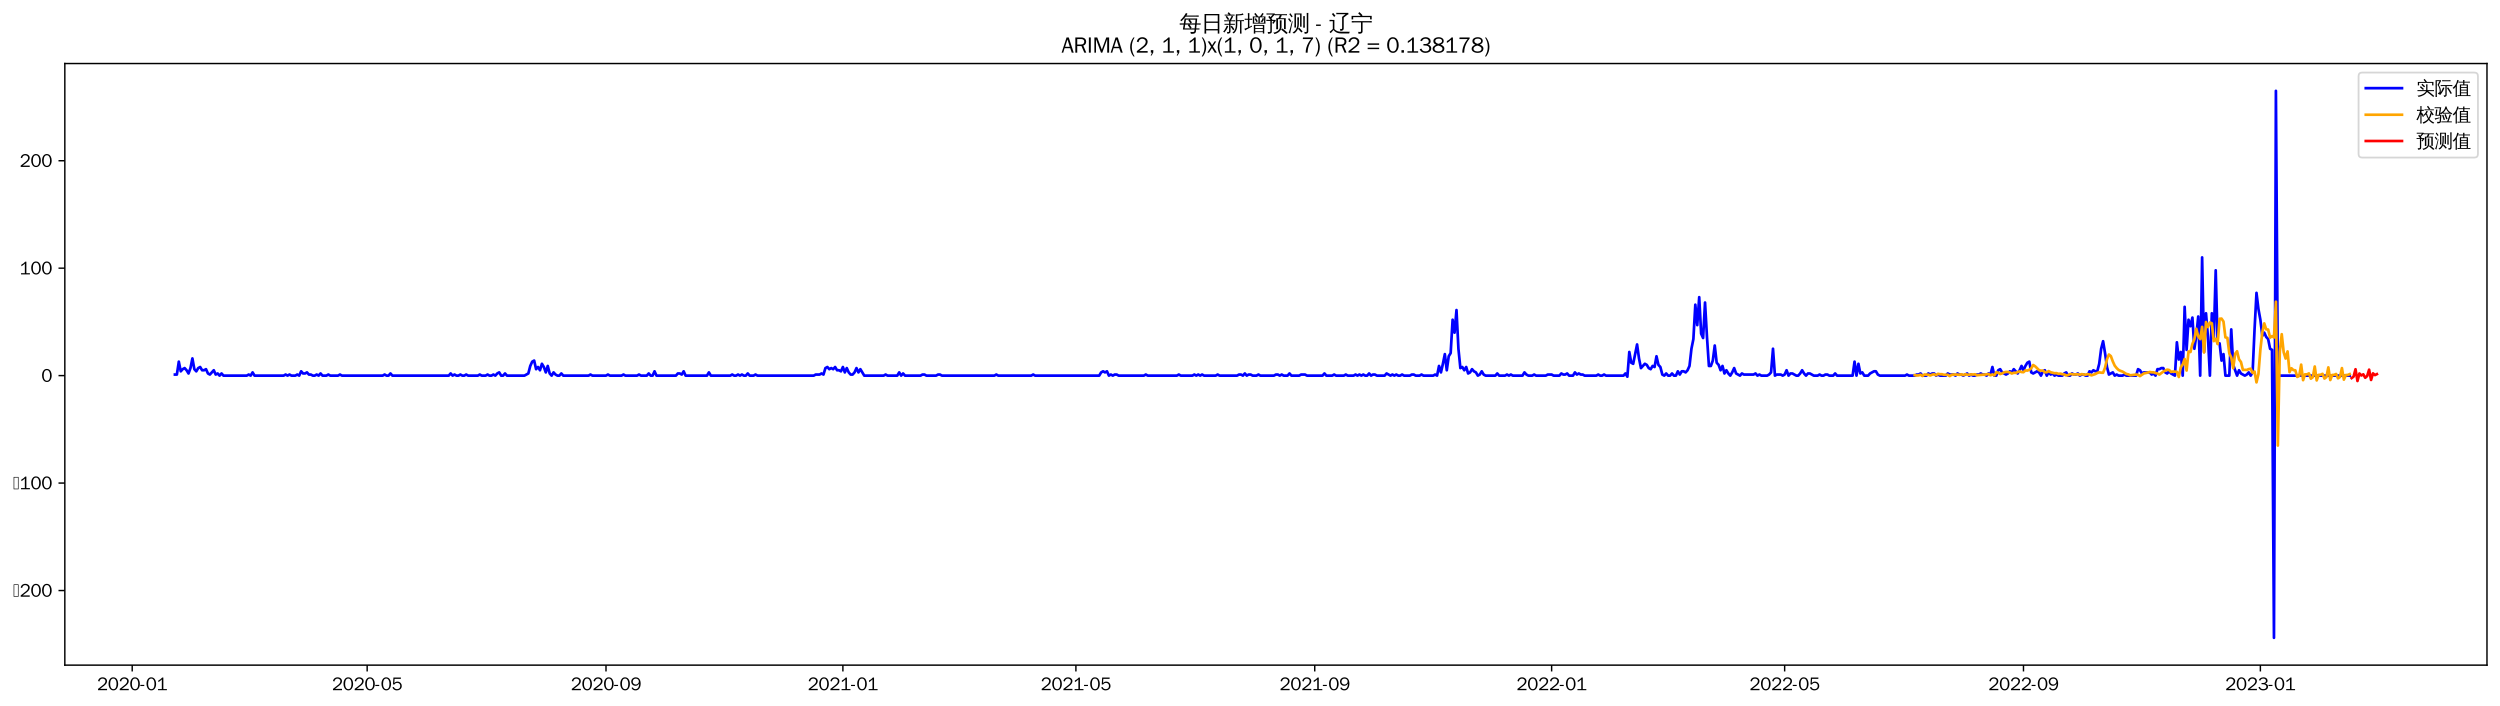 <?xml version="1.0" encoding="utf-8" standalone="no"?>
<!DOCTYPE svg PUBLIC "-//W3C//DTD SVG 1.1//EN"
  "http://www.w3.org/Graphics/SVG/1.1/DTD/svg11.dtd">
<svg xmlns:xlink="http://www.w3.org/1999/xlink" width="1382.244pt" height="390.478pt" viewBox="0 0 1382.244 390.478" xmlns="http://www.w3.org/2000/svg" version="1.1">
 <defs>
  <style type="text/css">*{stroke-linejoin: round; stroke-linecap: butt}</style>
 </defs>
 <g id="figure_1">
  <g id="patch_1">
   <path d="M 0 390.478 
L 1382.244 390.478 
L 1382.244 -0 
L 0 -0 
z
" style="fill: #ffffff"/>
  </g>
  <g id="axes_1">
   <g id="patch_2">
    <path d="M 35.844 367.761 
L 1375.044 367.761 
L 1375.044 35.121 
L 35.844 35.121 
z
" style="fill: #ffffff"/>
   </g>
   <g id="matplotlib.axis_1">
    <g id="xtick_1">
     <g id="line2d_1">
      <defs>
       <path id="m79f0dd639d" d="M 0 0 
L 0 3.5 
" style="stroke: #000000; stroke-width: 0.8"/>
      </defs>
      <g>
       <use xlink:href="#m79f0dd639d" x="73.097" y="367.761" style="stroke: #000000; stroke-width: 0.8"/>
      </g>
     </g>
     <g id="text_1">
      <!-- 2020-01 -->
      <g transform="translate(53.608 381.617)scale(0.1 -0.1)">
       <defs>
        <path id="WenQuanYiZenHei-32" d="M 3488 0 
L 369 0 
L 369 456 
L 2150 1850 
Q 2931 2463 2931 3144 
Q 2931 3619 2488 3863 
Q 2231 4013 1931 4013 
Q 1425 4013 1113 3619 
Q 894 3356 881 3013 
L 369 3169 
Q 531 3981 1213 4300 
Q 1544 4456 1950 4456 
Q 2631 4456 3088 4044 
L 3225 3888 
L 3350 3706 
Q 3481 3444 3481 3144 
Q 3481 2313 2519 1569 
L 1069 456 
L 3488 456 
L 3488 0 
z
" transform="scale(0.016)"/>
        <path id="WenQuanYiZenHei-30" d="M 3581 2175 
Q 3581 1288 3169 638 
Q 2713 -63 1938 -63 
Q 1025 -63 563 831 
Q 256 1425 256 2188 
Q 256 3188 700 3819 
Q 1138 4456 1888 4456 
Q 2863 4456 3306 3500 
Q 3581 2925 3581 2175 
z
M 3019 2100 
Q 3019 3356 2500 3806 
L 2350 3919 
Q 2144 4031 1888 4031 
Q 1100 4031 888 2956 
Q 819 2625 819 2225 
Q 819 1013 1338 569 
Q 1588 356 1938 356 
Q 2675 356 2925 1294 
Q 3019 1663 3019 2100 
z
" transform="scale(0.016)"/>
        <path id="WenQuanYiZenHei-2d" d="M 1363 1444 
L 0 1444 
L 0 1844 
L 1363 1844 
L 1363 1444 
z
" transform="scale(0.016)"/>
        <path id="WenQuanYiZenHei-31" d="M 3556 0 
L 488 0 
L 488 406 
L 1800 406 
L 1800 3725 
Q 1231 3125 588 2788 
L 588 3338 
Q 1456 3781 1931 4388 
L 2331 4388 
L 2331 406 
L 3556 406 
L 3556 0 
z
" transform="scale(0.016)"/>
       </defs>
       <use xlink:href="#WenQuanYiZenHei-32"/>
       <use xlink:href="#WenQuanYiZenHei-30" x="59.961"/>
       <use xlink:href="#WenQuanYiZenHei-32" x="119.922"/>
       <use xlink:href="#WenQuanYiZenHei-30" x="179.883"/>
       <use xlink:href="#WenQuanYiZenHei-2d" x="239.844"/>
       <use xlink:href="#WenQuanYiZenHei-30" x="269.824"/>
       <use xlink:href="#WenQuanYiZenHei-31" x="329.785"/>
      </g>
     </g>
    </g>
    <g id="xtick_2">
     <g id="line2d_2">
      <g>
       <use xlink:href="#m79f0dd639d" x="203.002" y="367.761" style="stroke: #000000; stroke-width: 0.8"/>
      </g>
     </g>
     <g id="text_2">
      <!-- 2020-05 -->
      <g transform="translate(183.512 381.617)scale(0.1 -0.1)">
       <defs>
        <path id="WenQuanYiZenHei-35" d="M 3531 1488 
Q 3531 688 2913 250 
Q 2456 -63 1844 -63 
Q 1175 -63 706 350 
Q 413 613 306 975 
L 781 1131 
Q 1000 538 1569 406 
Q 1706 369 1856 369 
Q 2550 369 2850 869 
Q 3000 1131 3000 1494 
Q 3000 2056 2581 2356 
Q 2319 2538 1969 2538 
Q 1400 2538 1031 2075 
Q 981 2013 938 1938 
L 500 2031 
L 644 4388 
L 3244 4388 
L 3200 3919 
L 1044 3919 
L 950 2500 
Q 1431 2975 2006 2975 
Q 2713 2975 3163 2475 
Q 3531 2063 3531 1488 
z
" transform="scale(0.016)"/>
       </defs>
       <use xlink:href="#WenQuanYiZenHei-32"/>
       <use xlink:href="#WenQuanYiZenHei-30" x="59.961"/>
       <use xlink:href="#WenQuanYiZenHei-32" x="119.922"/>
       <use xlink:href="#WenQuanYiZenHei-30" x="179.883"/>
       <use xlink:href="#WenQuanYiZenHei-2d" x="239.844"/>
       <use xlink:href="#WenQuanYiZenHei-30" x="269.824"/>
       <use xlink:href="#WenQuanYiZenHei-35" x="329.785"/>
      </g>
     </g>
    </g>
    <g id="xtick_3">
     <g id="line2d_3">
      <g>
       <use xlink:href="#m79f0dd639d" x="335.054" y="367.761" style="stroke: #000000; stroke-width: 0.8"/>
      </g>
     </g>
     <g id="text_3">
      <!-- 2020-09 -->
      <g transform="translate(315.564 381.617)scale(0.1 -0.1)">
       <defs>
        <path id="WenQuanYiZenHei-39" d="M 3544 2300 
Q 3544 1163 3019 513 
Q 2563 -63 1775 -63 
Q 956 -63 563 488 
Q 463 631 394 813 
L 838 975 
Q 1025 494 1550 388 
Q 1656 369 1775 369 
Q 2594 369 2900 1325 
Q 3044 1769 3038 2313 
L 3025 2313 
Q 2675 1638 1944 1544 
Q 1844 1531 1744 1531 
Q 1050 1531 625 2031 
Q 294 2419 294 2963 
Q 294 3656 813 4094 
Q 1238 4456 1819 4456 
Q 2988 4456 3381 3363 
Q 3544 2900 3544 2300 
z
M 2925 2994 
Q 2925 3563 2469 3844 
Q 2206 4006 1863 4006 
Q 1275 4006 988 3563 
Q 844 3344 825 3056 
Q 819 3006 819 2956 
Q 819 2413 1269 2131 
Q 1538 1963 1875 1963 
Q 2363 1963 2681 2350 
Q 2925 2638 2925 2994 
z
" transform="scale(0.016)"/>
       </defs>
       <use xlink:href="#WenQuanYiZenHei-32"/>
       <use xlink:href="#WenQuanYiZenHei-30" x="59.961"/>
       <use xlink:href="#WenQuanYiZenHei-32" x="119.922"/>
       <use xlink:href="#WenQuanYiZenHei-30" x="179.883"/>
       <use xlink:href="#WenQuanYiZenHei-2d" x="239.844"/>
       <use xlink:href="#WenQuanYiZenHei-30" x="269.824"/>
       <use xlink:href="#WenQuanYiZenHei-39" x="329.785"/>
      </g>
     </g>
    </g>
    <g id="xtick_4">
     <g id="line2d_4">
      <g>
       <use xlink:href="#m79f0dd639d" x="466.032" y="367.761" style="stroke: #000000; stroke-width: 0.8"/>
      </g>
     </g>
     <g id="text_4">
      <!-- 2021-01 -->
      <g transform="translate(446.543 381.617)scale(0.1 -0.1)">
       <use xlink:href="#WenQuanYiZenHei-32"/>
       <use xlink:href="#WenQuanYiZenHei-30" x="59.961"/>
       <use xlink:href="#WenQuanYiZenHei-32" x="119.922"/>
       <use xlink:href="#WenQuanYiZenHei-31" x="179.883"/>
       <use xlink:href="#WenQuanYiZenHei-2d" x="239.844"/>
       <use xlink:href="#WenQuanYiZenHei-30" x="269.824"/>
       <use xlink:href="#WenQuanYiZenHei-31" x="329.785"/>
      </g>
     </g>
    </g>
    <g id="xtick_5">
     <g id="line2d_5">
      <g>
       <use xlink:href="#m79f0dd639d" x="594.864" y="367.761" style="stroke: #000000; stroke-width: 0.8"/>
      </g>
     </g>
     <g id="text_5">
      <!-- 2021-05 -->
      <g transform="translate(575.374 381.617)scale(0.1 -0.1)">
       <use xlink:href="#WenQuanYiZenHei-32"/>
       <use xlink:href="#WenQuanYiZenHei-30" x="59.961"/>
       <use xlink:href="#WenQuanYiZenHei-32" x="119.922"/>
       <use xlink:href="#WenQuanYiZenHei-31" x="179.883"/>
       <use xlink:href="#WenQuanYiZenHei-2d" x="239.844"/>
       <use xlink:href="#WenQuanYiZenHei-30" x="269.824"/>
       <use xlink:href="#WenQuanYiZenHei-35" x="329.785"/>
      </g>
     </g>
    </g>
    <g id="xtick_6">
     <g id="line2d_6">
      <g>
       <use xlink:href="#m79f0dd639d" x="726.916" y="367.761" style="stroke: #000000; stroke-width: 0.8"/>
      </g>
     </g>
     <g id="text_6">
      <!-- 2021-09 -->
      <g transform="translate(707.426 381.617)scale(0.1 -0.1)">
       <use xlink:href="#WenQuanYiZenHei-32"/>
       <use xlink:href="#WenQuanYiZenHei-30" x="59.961"/>
       <use xlink:href="#WenQuanYiZenHei-32" x="119.922"/>
       <use xlink:href="#WenQuanYiZenHei-31" x="179.883"/>
       <use xlink:href="#WenQuanYiZenHei-2d" x="239.844"/>
       <use xlink:href="#WenQuanYiZenHei-30" x="269.824"/>
       <use xlink:href="#WenQuanYiZenHei-39" x="329.785"/>
      </g>
     </g>
    </g>
    <g id="xtick_7">
     <g id="line2d_7">
      <g>
       <use xlink:href="#m79f0dd639d" x="857.894" y="367.761" style="stroke: #000000; stroke-width: 0.8"/>
      </g>
     </g>
     <g id="text_7">
      <!-- 2022-01 -->
      <g transform="translate(838.404 381.617)scale(0.1 -0.1)">
       <use xlink:href="#WenQuanYiZenHei-32"/>
       <use xlink:href="#WenQuanYiZenHei-30" x="59.961"/>
       <use xlink:href="#WenQuanYiZenHei-32" x="119.922"/>
       <use xlink:href="#WenQuanYiZenHei-32" x="179.883"/>
       <use xlink:href="#WenQuanYiZenHei-2d" x="239.844"/>
       <use xlink:href="#WenQuanYiZenHei-30" x="269.824"/>
       <use xlink:href="#WenQuanYiZenHei-31" x="329.785"/>
      </g>
     </g>
    </g>
    <g id="xtick_8">
     <g id="line2d_8">
      <g>
       <use xlink:href="#m79f0dd639d" x="986.725" y="367.761" style="stroke: #000000; stroke-width: 0.8"/>
      </g>
     </g>
     <g id="text_8">
      <!-- 2022-05 -->
      <g transform="translate(967.235 381.617)scale(0.1 -0.1)">
       <use xlink:href="#WenQuanYiZenHei-32"/>
       <use xlink:href="#WenQuanYiZenHei-30" x="59.961"/>
       <use xlink:href="#WenQuanYiZenHei-32" x="119.922"/>
       <use xlink:href="#WenQuanYiZenHei-32" x="179.883"/>
       <use xlink:href="#WenQuanYiZenHei-2d" x="239.844"/>
       <use xlink:href="#WenQuanYiZenHei-30" x="269.824"/>
       <use xlink:href="#WenQuanYiZenHei-35" x="329.785"/>
      </g>
     </g>
    </g>
    <g id="xtick_9">
     <g id="line2d_9">
      <g>
       <use xlink:href="#m79f0dd639d" x="1118.777" y="367.761" style="stroke: #000000; stroke-width: 0.8"/>
      </g>
     </g>
     <g id="text_9">
      <!-- 2022-09 -->
      <g transform="translate(1099.287 381.617)scale(0.1 -0.1)">
       <use xlink:href="#WenQuanYiZenHei-32"/>
       <use xlink:href="#WenQuanYiZenHei-30" x="59.961"/>
       <use xlink:href="#WenQuanYiZenHei-32" x="119.922"/>
       <use xlink:href="#WenQuanYiZenHei-32" x="179.883"/>
       <use xlink:href="#WenQuanYiZenHei-2d" x="239.844"/>
       <use xlink:href="#WenQuanYiZenHei-30" x="269.824"/>
       <use xlink:href="#WenQuanYiZenHei-39" x="329.785"/>
      </g>
     </g>
    </g>
    <g id="xtick_10">
     <g id="line2d_10">
      <g>
       <use xlink:href="#m79f0dd639d" x="1249.755" y="367.761" style="stroke: #000000; stroke-width: 0.8"/>
      </g>
     </g>
     <g id="text_10">
      <!-- 2023-01 -->
      <g transform="translate(1230.266 381.617)scale(0.1 -0.1)">
       <defs>
        <path id="WenQuanYiZenHei-33" d="M 3588 1231 
Q 3588 494 2875 144 
Q 2450 -63 1925 -63 
Q 1044 -63 556 488 
Q 356 706 256 1000 
L 769 1169 
Q 994 375 1913 375 
Q 2631 375 2900 788 
Q 3019 975 3019 1231 
Q 3019 1638 2638 1881 
Q 2325 2081 1613 2069 
L 1338 2069 
L 1338 2494 
Q 1969 2494 2094 2506 
Q 2325 2544 2463 2613 
Q 2763 2756 2844 3100 
Q 2863 3169 2863 3244 
Q 2863 3744 2381 3944 
L 2163 4006 
Q 2056 4025 1931 4025 
Q 1388 4025 1075 3631 
Q 969 3488 906 3313 
L 419 3456 
Q 675 4150 1400 4369 
Q 1669 4456 1975 4456 
Q 2694 4456 3106 4050 
Q 3419 3744 3419 3275 
Q 3419 2813 3025 2513 
Q 2825 2356 2575 2319 
L 2575 2306 
Q 3181 2213 3450 1769 
Q 3588 1525 3588 1231 
z
" transform="scale(0.016)"/>
       </defs>
       <use xlink:href="#WenQuanYiZenHei-32"/>
       <use xlink:href="#WenQuanYiZenHei-30" x="59.961"/>
       <use xlink:href="#WenQuanYiZenHei-32" x="119.922"/>
       <use xlink:href="#WenQuanYiZenHei-33" x="179.883"/>
       <use xlink:href="#WenQuanYiZenHei-2d" x="239.844"/>
       <use xlink:href="#WenQuanYiZenHei-30" x="269.824"/>
       <use xlink:href="#WenQuanYiZenHei-31" x="329.785"/>
      </g>
     </g>
    </g>
   </g>
   <g id="matplotlib.axis_2">
    <g id="ytick_1">
     <g id="line2d_11">
      <defs>
       <path id="mc6506bfeeb" d="M 0 0 
L -3.5 0 
" style="stroke: #000000; stroke-width: 0.8"/>
      </defs>
      <g>
       <use xlink:href="#mc6506bfeeb" x="35.844" y="326.5" style="stroke: #000000; stroke-width: 0.8"/>
      </g>
     </g>
     <g id="text_11">
      <!-- −200 -->
      <g transform="translate(7.2 329.928)scale(0.1 -0.1)">
       <defs>
        <path id="WenQuanYiZenHei-2212" d="M 213 0 
L 213 4263 
L 1913 4263 
L 1913 0 
L 213 0 
z
M 425 213 
L 1700 213 
L 1700 4050 
L 425 4050 
L 425 213 
z
" transform="scale(0.016)"/>
       </defs>
       <use xlink:href="#WenQuanYiZenHei-2212"/>
       <use xlink:href="#WenQuanYiZenHei-32" x="36.523"/>
       <use xlink:href="#WenQuanYiZenHei-30" x="96.484"/>
       <use xlink:href="#WenQuanYiZenHei-30" x="156.445"/>
      </g>
     </g>
    </g>
    <g id="ytick_2">
     <g id="line2d_12">
      <g>
       <use xlink:href="#mc6506bfeeb" x="35.844" y="267.09" style="stroke: #000000; stroke-width: 0.8"/>
      </g>
     </g>
     <g id="text_12">
      <!-- −100 -->
      <g transform="translate(7.2 270.518)scale(0.1 -0.1)">
       <use xlink:href="#WenQuanYiZenHei-2212"/>
       <use xlink:href="#WenQuanYiZenHei-31" x="36.523"/>
       <use xlink:href="#WenQuanYiZenHei-30" x="96.484"/>
       <use xlink:href="#WenQuanYiZenHei-30" x="156.445"/>
      </g>
     </g>
    </g>
    <g id="ytick_3">
     <g id="line2d_13">
      <g>
       <use xlink:href="#mc6506bfeeb" x="35.844" y="207.679" style="stroke: #000000; stroke-width: 0.8"/>
      </g>
     </g>
     <g id="text_13">
      <!-- 0 -->
      <g transform="translate(22.847 211.107)scale(0.1 -0.1)">
       <use xlink:href="#WenQuanYiZenHei-30"/>
      </g>
     </g>
    </g>
    <g id="ytick_4">
     <g id="line2d_14">
      <g>
       <use xlink:href="#mc6506bfeeb" x="35.844" y="148.269" style="stroke: #000000; stroke-width: 0.8"/>
      </g>
     </g>
     <g id="text_14">
      <!-- 100 -->
      <g transform="translate(10.853 151.697)scale(0.1 -0.1)">
       <use xlink:href="#WenQuanYiZenHei-31"/>
       <use xlink:href="#WenQuanYiZenHei-30" x="59.961"/>
       <use xlink:href="#WenQuanYiZenHei-30" x="119.922"/>
      </g>
     </g>
    </g>
    <g id="ytick_5">
     <g id="line2d_15">
      <g>
       <use xlink:href="#mc6506bfeeb" x="35.844" y="88.858" style="stroke: #000000; stroke-width: 0.8"/>
      </g>
     </g>
     <g id="text_15">
      <!-- 200 -->
      <g transform="translate(10.853 92.286)scale(0.1 -0.1)">
       <use xlink:href="#WenQuanYiZenHei-32"/>
       <use xlink:href="#WenQuanYiZenHei-30" x="59.961"/>
       <use xlink:href="#WenQuanYiZenHei-30" x="119.922"/>
      </g>
     </g>
    </g>
   </g>
   <g id="line2d_16">
    <path d="M 96.716 207.085 
L 97.79 207.085 
L 98.864 199.956 
L 99.937 205.303 
L 101.011 204.114 
L 102.084 203.52 
L 103.158 204.709 
L 104.232 206.491 
L 105.305 203.52 
L 106.379 198.173 
L 107.452 204.114 
L 108.526 205.303 
L 109.6 203.52 
L 110.673 202.926 
L 111.747 204.709 
L 112.82 204.709 
L 113.894 204.114 
L 114.968 206.491 
L 116.041 207.085 
L 118.188 204.709 
L 119.262 207.085 
L 120.336 206.491 
L 121.409 207.679 
L 122.483 206.491 
L 123.556 207.679 
L 136.439 207.679 
L 137.513 207.085 
L 138.587 207.679 
L 139.66 205.897 
L 140.734 207.679 
L 156.838 207.679 
L 157.911 207.085 
L 158.985 207.679 
L 160.058 207.085 
L 161.132 207.679 
L 163.279 207.679 
L 164.353 207.085 
L 165.426 207.679 
L 166.5 205.303 
L 167.574 206.491 
L 168.647 206.491 
L 169.721 205.897 
L 170.794 207.085 
L 171.868 207.085 
L 172.942 207.679 
L 174.015 207.679 
L 175.089 207.085 
L 176.162 207.679 
L 177.236 206.491 
L 178.31 207.679 
L 180.457 207.679 
L 181.53 207.085 
L 182.604 207.679 
L 186.898 207.679 
L 187.972 207.085 
L 189.045 207.679 
L 211.591 207.679 
L 212.665 207.085 
L 213.738 207.679 
L 214.812 207.679 
L 215.885 206.491 
L 216.959 207.679 
L 248.093 207.679 
L 249.167 206.491 
L 250.24 207.679 
L 251.314 207.085 
L 252.387 207.679 
L 253.461 207.679 
L 254.535 207.085 
L 255.608 207.679 
L 256.682 207.679 
L 257.755 207.085 
L 258.829 207.679 
L 264.197 207.679 
L 265.271 207.085 
L 266.344 207.679 
L 268.491 207.679 
L 269.565 207.085 
L 270.639 207.679 
L 271.712 207.679 
L 272.786 207.085 
L 273.859 207.679 
L 274.933 206.491 
L 276.007 205.897 
L 277.08 207.679 
L 278.154 207.679 
L 279.227 206.491 
L 280.301 207.679 
L 289.963 207.679 
L 292.11 206.491 
L 293.184 202.332 
L 294.258 199.956 
L 295.331 199.362 
L 296.405 204.114 
L 297.478 202.926 
L 298.552 204.709 
L 299.626 201.144 
L 300.699 202.926 
L 301.773 205.897 
L 302.846 202.332 
L 303.92 206.491 
L 304.994 207.679 
L 306.067 205.897 
L 307.141 207.085 
L 308.214 207.679 
L 309.288 207.679 
L 310.361 206.491 
L 311.435 207.679 
L 325.392 207.679 
L 326.465 207.085 
L 327.539 207.679 
L 335.054 207.679 
L 336.128 207.085 
L 337.201 207.679 
L 343.643 207.679 
L 344.716 207.085 
L 345.79 207.679 
L 352.232 207.679 
L 353.305 207.085 
L 354.379 207.679 
L 357.6 207.679 
L 358.673 206.491 
L 359.747 207.679 
L 360.82 207.679 
L 361.894 205.303 
L 362.968 207.679 
L 373.703 207.679 
L 374.777 206.491 
L 375.851 206.491 
L 376.924 207.085 
L 377.998 205.303 
L 379.071 207.679 
L 390.881 207.679 
L 391.955 205.897 
L 393.028 207.679 
L 403.764 207.679 
L 404.838 207.085 
L 405.911 207.679 
L 406.985 207.679 
L 408.058 207.085 
L 409.132 207.679 
L 410.206 207.085 
L 411.279 207.679 
L 412.353 207.679 
L 413.426 206.491 
L 414.5 207.679 
L 416.647 207.679 
L 417.721 207.085 
L 418.794 207.679 
L 449.929 207.679 
L 451.002 207.085 
L 453.149 207.085 
L 454.223 206.491 
L 455.297 207.085 
L 456.37 203.52 
L 457.444 202.926 
L 458.517 204.114 
L 459.591 203.52 
L 460.665 204.114 
L 461.738 202.926 
L 462.812 204.709 
L 463.885 204.709 
L 464.959 205.303 
L 466.032 202.926 
L 467.106 205.897 
L 468.18 203.52 
L 469.253 205.897 
L 470.327 207.085 
L 471.4 207.085 
L 472.474 205.897 
L 473.548 203.52 
L 474.621 205.897 
L 475.695 204.114 
L 477.842 207.679 
L 488.578 207.679 
L 489.652 207.085 
L 490.725 207.679 
L 496.093 207.679 
L 497.167 205.897 
L 498.24 207.679 
L 499.314 206.491 
L 500.387 207.679 
L 508.976 207.679 
L 510.05 207.085 
L 511.123 207.085 
L 512.197 207.679 
L 517.565 207.679 
L 518.639 207.085 
L 519.712 207.085 
L 520.786 207.679 
L 549.773 207.679 
L 550.846 207.085 
L 551.92 207.679 
L 570.171 207.679 
L 571.245 207.085 
L 572.318 207.679 
L 607.747 207.679 
L 608.82 205.897 
L 609.894 205.303 
L 610.968 205.897 
L 612.041 205.303 
L 613.115 207.679 
L 614.188 207.085 
L 615.262 207.679 
L 616.336 207.085 
L 617.409 207.085 
L 618.483 207.679 
L 632.439 207.679 
L 633.513 207.085 
L 634.587 207.679 
L 650.691 207.679 
L 651.764 207.085 
L 652.838 207.679 
L 659.279 207.679 
L 660.353 207.085 
L 661.426 207.679 
L 662.5 207.085 
L 663.574 207.679 
L 664.647 207.085 
L 665.721 207.679 
L 672.162 207.679 
L 673.236 207.085 
L 674.31 207.679 
L 683.972 207.679 
L 685.045 207.085 
L 686.119 207.085 
L 687.193 207.679 
L 688.266 206.491 
L 689.34 207.679 
L 690.413 207.085 
L 691.487 207.085 
L 692.561 207.679 
L 694.708 207.679 
L 695.781 207.085 
L 696.855 207.679 
L 704.37 207.679 
L 705.444 207.085 
L 706.517 207.085 
L 707.591 207.679 
L 708.665 207.085 
L 709.738 207.679 
L 711.885 207.679 
L 712.959 206.491 
L 714.032 207.679 
L 718.327 207.679 
L 719.4 207.085 
L 721.548 207.085 
L 722.621 207.679 
L 731.21 207.679 
L 732.284 206.491 
L 733.357 207.679 
L 736.578 207.679 
L 737.652 207.085 
L 738.725 207.679 
L 743.02 207.679 
L 744.093 207.085 
L 745.167 207.679 
L 748.387 207.679 
L 749.461 207.085 
L 750.535 207.679 
L 751.608 207.085 
L 752.682 207.679 
L 753.755 207.085 
L 754.829 207.679 
L 755.903 207.679 
L 756.976 206.491 
L 758.05 207.679 
L 759.123 207.085 
L 760.197 207.085 
L 761.271 207.679 
L 765.565 207.679 
L 766.639 206.491 
L 768.786 207.679 
L 769.859 207.085 
L 770.933 207.679 
L 772.007 207.085 
L 773.08 207.679 
L 774.154 207.679 
L 775.227 207.085 
L 776.301 207.679 
L 779.522 207.679 
L 780.595 207.085 
L 781.669 207.085 
L 782.742 207.679 
L 784.89 207.679 
L 785.963 207.085 
L 787.037 207.679 
L 792.405 207.679 
L 793.478 207.085 
L 794.552 207.679 
L 795.626 202.332 
L 796.699 205.897 
L 797.773 201.144 
L 798.846 195.797 
L 799.92 204.709 
L 800.994 196.985 
L 802.067 195.203 
L 803.141 176.786 
L 804.214 183.915 
L 805.288 171.439 
L 806.361 192.826 
L 807.435 203.52 
L 808.509 202.926 
L 809.582 204.709 
L 810.656 202.926 
L 811.729 206.491 
L 812.803 205.897 
L 813.877 204.114 
L 814.95 205.303 
L 816.024 205.897 
L 817.097 207.679 
L 818.171 207.085 
L 819.245 205.303 
L 820.318 207.085 
L 821.392 207.679 
L 826.76 207.679 
L 827.833 206.491 
L 828.907 207.679 
L 832.128 207.679 
L 833.201 207.085 
L 834.275 207.679 
L 835.349 207.085 
L 836.422 207.679 
L 841.79 207.679 
L 842.864 205.897 
L 843.937 207.085 
L 845.011 207.679 
L 847.158 207.679 
L 848.232 207.085 
L 849.305 207.679 
L 854.673 207.679 
L 855.747 207.085 
L 857.894 207.085 
L 858.968 207.679 
L 862.188 207.679 
L 863.262 206.491 
L 864.336 207.085 
L 865.409 207.085 
L 866.483 206.491 
L 867.556 207.679 
L 869.703 207.679 
L 870.777 205.897 
L 871.851 207.085 
L 872.924 206.491 
L 873.998 207.085 
L 875.071 207.085 
L 876.145 207.679 
L 882.587 207.679 
L 883.66 207.085 
L 884.734 207.679 
L 885.807 207.679 
L 886.881 207.085 
L 887.955 207.679 
L 897.617 207.679 
L 898.691 206.491 
L 899.764 208.273 
L 900.838 194.609 
L 901.911 200.55 
L 902.985 201.144 
L 905.132 190.45 
L 906.206 198.173 
L 907.279 203.52 
L 909.426 201.144 
L 910.5 201.738 
L 911.574 203.52 
L 912.647 204.114 
L 913.721 202.332 
L 914.794 202.926 
L 915.868 196.985 
L 916.942 201.738 
L 918.015 202.926 
L 919.089 207.085 
L 920.162 207.679 
L 921.236 206.491 
L 922.31 207.679 
L 923.383 207.679 
L 924.457 206.491 
L 925.53 207.679 
L 926.604 207.679 
L 927.678 205.303 
L 928.751 207.085 
L 929.825 205.303 
L 930.898 205.303 
L 931.972 205.897 
L 933.045 204.709 
L 934.119 202.332 
L 935.193 192.826 
L 936.266 187.48 
L 937.34 168.468 
L 938.413 179.756 
L 939.487 164.309 
L 940.561 184.509 
L 941.634 186.885 
L 942.708 167.28 
L 943.781 186.291 
L 944.855 202.332 
L 945.929 202.332 
L 947.002 199.362 
L 948.076 191.044 
L 949.149 200.55 
L 950.223 201.738 
L 951.297 204.709 
L 952.37 202.332 
L 953.444 206.491 
L 954.517 204.709 
L 955.591 206.491 
L 956.665 207.679 
L 957.738 205.897 
L 958.812 203.52 
L 959.885 206.491 
L 962.032 207.679 
L 963.106 206.491 
L 964.18 207.085 
L 969.548 207.085 
L 970.621 206.491 
L 971.695 207.679 
L 972.768 207.085 
L 973.842 207.679 
L 977.063 207.679 
L 978.136 207.085 
L 979.21 205.897 
L 980.284 192.826 
L 981.357 207.679 
L 982.431 207.085 
L 984.578 207.085 
L 985.652 207.679 
L 986.725 207.085 
L 987.799 204.709 
L 988.872 207.679 
L 989.946 206.491 
L 991.02 206.491 
L 993.167 207.679 
L 994.24 207.679 
L 995.314 206.491 
L 996.387 204.709 
L 997.461 206.491 
L 998.535 207.679 
L 999.608 206.491 
L 1000.682 206.491 
L 1002.829 207.679 
L 1004.976 207.679 
L 1006.05 207.085 
L 1007.123 207.679 
L 1008.197 207.679 
L 1009.271 207.085 
L 1010.344 207.085 
L 1011.418 207.679 
L 1013.565 207.679 
L 1014.639 206.491 
L 1015.712 207.679 
L 1024.301 207.679 
L 1025.374 199.956 
L 1026.448 207.679 
L 1027.522 201.144 
L 1028.595 206.491 
L 1029.669 205.897 
L 1030.742 207.679 
L 1032.89 207.679 
L 1033.963 206.491 
L 1036.11 205.303 
L 1037.184 205.303 
L 1038.258 207.085 
L 1039.331 207.679 
L 1053.288 207.679 
L 1054.361 207.085 
L 1055.435 207.679 
L 1058.656 207.679 
L 1059.729 207.085 
L 1060.803 207.085 
L 1061.877 206.491 
L 1062.95 207.679 
L 1065.097 207.679 
L 1066.171 206.491 
L 1067.245 207.085 
L 1068.318 206.491 
L 1069.392 206.491 
L 1070.465 207.679 
L 1071.539 207.085 
L 1072.613 207.679 
L 1075.833 207.679 
L 1076.907 206.491 
L 1077.981 207.085 
L 1080.128 207.085 
L 1081.201 207.679 
L 1082.275 206.491 
L 1083.349 207.085 
L 1084.422 207.085 
L 1085.496 207.679 
L 1087.643 206.491 
L 1088.716 207.679 
L 1089.79 207.085 
L 1090.864 207.679 
L 1091.937 207.679 
L 1093.011 207.085 
L 1094.084 207.085 
L 1095.158 206.491 
L 1096.232 207.085 
L 1097.305 207.085 
L 1098.379 207.679 
L 1099.452 206.491 
L 1100.526 207.085 
L 1101.6 202.926 
L 1102.673 207.679 
L 1103.747 207.679 
L 1104.82 204.709 
L 1105.894 204.114 
L 1106.968 205.897 
L 1109.115 207.085 
L 1110.188 206.491 
L 1111.262 205.303 
L 1112.336 205.897 
L 1113.409 204.114 
L 1115.556 206.491 
L 1116.63 204.709 
L 1117.703 202.332 
L 1118.777 204.709 
L 1119.851 202.332 
L 1120.924 200.55 
L 1121.998 199.956 
L 1123.071 205.897 
L 1124.145 206.491 
L 1126.292 205.303 
L 1127.366 205.897 
L 1128.439 207.679 
L 1129.513 205.303 
L 1130.587 204.709 
L 1131.66 207.679 
L 1132.734 205.897 
L 1133.807 207.085 
L 1134.881 206.491 
L 1135.955 207.679 
L 1137.028 207.085 
L 1138.102 207.679 
L 1140.249 207.679 
L 1141.323 206.491 
L 1142.396 205.897 
L 1143.47 207.679 
L 1144.543 207.679 
L 1145.617 206.491 
L 1146.691 207.085 
L 1147.764 207.085 
L 1148.838 206.491 
L 1149.911 207.679 
L 1150.985 207.085 
L 1152.058 207.085 
L 1153.132 207.679 
L 1154.206 207.679 
L 1155.279 205.303 
L 1156.353 205.897 
L 1157.426 204.709 
L 1158.5 205.303 
L 1159.574 205.303 
L 1160.647 201.144 
L 1161.721 192.826 
L 1162.794 188.668 
L 1163.868 195.203 
L 1164.942 202.926 
L 1166.015 207.085 
L 1168.162 205.897 
L 1169.236 207.679 
L 1170.31 207.085 
L 1171.383 207.679 
L 1173.53 207.679 
L 1174.604 207.085 
L 1175.678 207.679 
L 1181.045 207.679 
L 1182.119 204.114 
L 1183.193 204.709 
L 1184.266 206.491 
L 1185.34 205.897 
L 1188.561 205.897 
L 1189.634 207.085 
L 1190.708 206.491 
L 1191.781 207.679 
L 1192.855 204.114 
L 1193.929 204.114 
L 1195.002 203.52 
L 1196.076 203.52 
L 1197.149 205.897 
L 1198.223 206.491 
L 1199.297 205.303 
L 1200.37 206.491 
L 1202.517 207.679 
L 1203.591 189.262 
L 1204.665 198.768 
L 1205.738 194.609 
L 1206.812 207.679 
L 1207.885 169.656 
L 1208.959 193.421 
L 1210.032 176.786 
L 1211.106 180.35 
L 1212.18 175.597 
L 1213.253 192.826 
L 1214.327 185.697 
L 1215.4 175.003 
L 1216.474 207.679 
L 1217.548 142.327 
L 1218.621 194.609 
L 1219.695 173.221 
L 1220.768 186.291 
L 1221.842 207.679 
L 1222.916 173.221 
L 1223.989 186.885 
L 1225.063 149.457 
L 1226.136 189.856 
L 1227.21 189.856 
L 1228.284 199.362 
L 1229.357 195.797 
L 1230.431 207.679 
L 1232.578 207.679 
L 1233.652 182.133 
L 1234.725 201.738 
L 1236.872 207.679 
L 1237.946 204.709 
L 1239.02 206.491 
L 1241.167 207.679 
L 1242.24 207.085 
L 1243.314 205.897 
L 1244.387 207.679 
L 1245.461 205.897 
L 1246.535 182.133 
L 1247.608 161.933 
L 1248.682 170.845 
L 1249.755 176.786 
L 1250.829 185.697 
L 1251.903 183.915 
L 1252.976 186.291 
L 1254.05 187.48 
L 1255.123 192.826 
L 1256.197 193.421 
L 1257.271 352.641 
L 1258.344 50.241 
L 1259.418 207.679 
L 1299.141 207.679 
L 1299.141 207.679 
" clip-path="url(#pef73c3e61e)" style="fill: none; stroke: #0000ff; stroke-width: 1.5; stroke-linecap: square"/>
   </g>
   <g id="line2d_17">
    <path d="M 1058.656 207.414 
L 1059.729 207.611 
L 1060.803 207.532 
L 1061.877 207.207 
L 1062.95 207.871 
L 1064.024 207.058 
L 1066.171 207.179 
L 1067.245 207.61 
L 1068.318 207.149 
L 1069.392 206.959 
L 1070.465 207.404 
L 1071.539 206.69 
L 1072.613 206.912 
L 1073.686 206.901 
L 1074.76 207.2 
L 1076.907 207.19 
L 1077.981 207.933 
L 1079.054 207.265 
L 1080.128 207.098 
L 1082.275 207.089 
L 1083.349 207.258 
L 1084.422 206.942 
L 1085.496 207.337 
L 1086.569 206.943 
L 1087.643 207.131 
L 1088.716 207.182 
L 1089.79 207.003 
L 1090.864 207.076 
L 1091.937 206.947 
L 1093.011 207.46 
L 1097.305 207.113 
L 1099.452 206.804 
L 1100.526 207.501 
L 1101.6 207.042 
L 1102.673 207.535 
L 1103.747 205.805 
L 1104.82 206.069 
L 1105.894 206.803 
L 1106.968 206.44 
L 1108.041 205.864 
L 1109.115 205.633 
L 1110.188 205.654 
L 1111.262 205.96 
L 1112.336 206.514 
L 1113.409 206.129 
L 1114.483 206.132 
L 1116.63 205.312 
L 1117.703 205.702 
L 1118.777 205.772 
L 1119.851 204.811 
L 1120.924 204.9 
L 1121.998 204.443 
L 1123.071 203.643 
L 1124.145 201.829 
L 1125.219 202.505 
L 1127.366 204.64 
L 1128.439 204.932 
L 1129.513 204.902 
L 1130.587 205.811 
L 1131.66 205.818 
L 1132.734 205.181 
L 1133.807 205.825 
L 1135.955 206.357 
L 1137.028 206.316 
L 1138.102 206.686 
L 1139.175 206.579 
L 1140.249 206.902 
L 1141.323 207.036 
L 1142.396 207.561 
L 1143.47 207.405 
L 1144.543 206.798 
L 1145.617 206.881 
L 1146.691 207.08 
L 1148.838 206.905 
L 1149.911 207.24 
L 1150.985 206.851 
L 1152.058 207.068 
L 1153.132 207.136 
L 1154.206 206.866 
L 1155.279 207.088 
L 1156.353 207.546 
L 1158.5 206.82 
L 1159.574 206.211 
L 1160.647 205.877 
L 1161.721 206.059 
L 1162.794 206.101 
L 1163.868 203.337 
L 1164.942 198.628 
L 1166.015 196.008 
L 1167.089 196.9 
L 1168.162 199.834 
L 1169.236 202.188 
L 1170.31 203.537 
L 1171.383 204.552 
L 1172.457 205.071 
L 1173.53 205.454 
L 1175.678 206.767 
L 1176.751 206.987 
L 1177.825 207.513 
L 1181.045 207.076 
L 1182.119 207.212 
L 1183.193 207.931 
L 1185.34 206.464 
L 1187.487 206.005 
L 1188.561 205.678 
L 1189.634 205.837 
L 1190.708 205.854 
L 1191.781 206.25 
L 1192.855 206.519 
L 1193.929 207.089 
L 1196.076 205.468 
L 1198.223 204.374 
L 1199.297 204.562 
L 1200.37 205.63 
L 1201.444 205.417 
L 1203.591 205.576 
L 1204.665 208.443 
L 1205.738 203.097 
L 1206.812 201.547 
L 1207.885 198.48 
L 1208.959 204.863 
L 1210.032 194.34 
L 1211.106 194.621 
L 1212.18 190.105 
L 1213.253 187.592 
L 1214.327 181.774 
L 1215.4 186.076 
L 1216.474 187.511 
L 1217.548 180.744 
L 1218.621 194.848 
L 1219.695 178.042 
L 1220.768 180.82 
L 1221.842 178.312 
L 1222.916 178.755 
L 1223.989 188.596 
L 1225.063 187.356 
L 1226.136 190.218 
L 1227.21 176.25 
L 1228.284 176.16 
L 1229.357 177.777 
L 1230.431 186.535 
L 1231.504 186.799 
L 1232.578 195.375 
L 1233.652 197.583 
L 1234.725 203.55 
L 1235.799 195.618 
L 1236.872 194.211 
L 1237.946 198.706 
L 1239.02 200.146 
L 1240.093 204.519 
L 1242.24 204.53 
L 1243.314 204.087 
L 1244.387 203.869 
L 1245.461 206.201 
L 1246.535 205.428 
L 1247.608 211.405 
L 1248.682 206.777 
L 1249.755 193.317 
L 1250.829 183.802 
L 1251.903 178.801 
L 1252.976 182.072 
L 1254.05 182.219 
L 1255.123 186.682 
L 1256.197 185.843 
L 1257.271 186.611 
L 1258.344 166.823 
L 1259.418 246.33 
L 1260.491 194.549 
L 1261.565 184.792 
L 1262.639 194.727 
L 1263.712 198.24 
L 1264.786 194.302 
L 1265.859 205.732 
L 1266.933 203.616 
L 1268.007 204.62 
L 1269.08 204.75 
L 1270.154 208.409 
L 1271.227 207.837 
L 1272.301 201.606 
L 1273.374 210.186 
L 1274.448 206.967 
L 1275.522 206.982 
L 1276.595 206.47 
L 1277.669 209.368 
L 1278.742 208.538 
L 1279.816 202.639 
L 1280.89 210.315 
L 1281.963 207.274 
L 1283.037 207.214 
L 1284.11 206.695 
L 1285.184 209.303 
L 1286.258 208.521 
L 1287.331 203.123 
L 1288.405 210.112 
L 1289.478 207.329 
L 1290.552 207.268 
L 1291.626 206.791 
L 1292.699 209.167 
L 1293.773 208.452 
L 1294.846 203.526 
L 1295.92 209.901 
L 1296.994 207.361 
L 1298.067 207.306 
L 1299.141 206.87 
L 1299.141 206.87 
" clip-path="url(#pef73c3e61e)" style="fill: none; stroke: #ffa500; stroke-width: 1.5; stroke-linecap: square"/>
   </g>
   <g id="line2d_18">
    <path d="M 1300.214 209.037 
L 1301.288 208.212 
L 1302.361 204.169 
L 1303.435 210.643 
L 1304.509 206.511 
L 1305.582 207.59 
L 1306.656 206.98 
L 1307.729 208.852 
L 1308.803 207.89 
L 1309.877 204.399 
L 1310.95 210.062 
L 1312.024 206.444 
L 1313.097 207.389 
L 1314.171 206.856 
" clip-path="url(#pef73c3e61e)" style="fill: none; stroke: #ff0000; stroke-width: 1.5; stroke-linecap: square"/>
   </g>
   <g id="patch_3">
    <path d="M 35.844 367.761 
L 35.844 35.121 
" style="fill: none; stroke: #000000; stroke-width: 0.8; stroke-linejoin: miter; stroke-linecap: square"/>
   </g>
   <g id="patch_4">
    <path d="M 1375.044 367.761 
L 1375.044 35.121 
" style="fill: none; stroke: #000000; stroke-width: 0.8; stroke-linejoin: miter; stroke-linecap: square"/>
   </g>
   <g id="patch_5">
    <path d="M 35.844 367.761 
L 1375.044 367.761 
" style="fill: none; stroke: #000000; stroke-width: 0.8; stroke-linejoin: miter; stroke-linecap: square"/>
   </g>
   <g id="patch_6">
    <path d="M 35.844 35.121 
L 1375.044 35.121 
" style="fill: none; stroke: #000000; stroke-width: 0.8; stroke-linejoin: miter; stroke-linecap: square"/>
   </g>
   <g id="text_16">
    <!-- 每日新增预测 - 辽宁 -->
    <g transform="translate(652.047 17.102)scale(0.12 -0.12)">
     <defs>
      <path id="WenQuanYiZenHei-6bcf" d="M 6138 2181 
Q 6113 1988 6138 1800 
Q 5788 1819 5438 1819 
L 4975 1819 
L 4863 738 
L 5806 738 
L 5806 394 
L 4831 394 
L 4775 -144 
Q 4719 -563 4350 -725 
Q 4013 -856 3550 -825 
L 3288 -819 
Q 3331 -663 3275 -519 
Q 3219 -375 3113 -288 
Q 3381 -313 3759 -303 
Q 4138 -294 4231 -238 
Q 4338 -163 4350 88 
L 4381 394 
L 1025 394 
L 1244 1819 
L 813 1819 
Q 463 1819 113 1800 
Q 138 1988 113 2181 
Q 463 2163 813 2163 
L 1294 2163 
L 1488 3431 
L 1488 3581 
L 1506 3581 
L 1513 3613 
L 1713 3581 
L 5156 3581 
L 5013 2163 
L 5438 2163 
Q 5788 2163 6138 2181 
z
M 5588 4463 
Q 5569 4269 5588 4081 
Q 5244 4100 4894 4100 
L 1813 4100 
Q 1344 3463 606 2788 
Q 481 2988 256 3069 
Q 744 3494 1116 3972 
Q 1488 4450 1919 5181 
Q 2119 5044 2344 4950 
Q 2213 4688 2050 4444 
L 4894 4444 
Q 5238 4444 5588 4463 
z
M 2844 3238 
L 1906 3238 
L 1744 2163 
L 3244 2163 
L 2581 3038 
L 2844 3238 
z
M 3250 2163 
L 4563 2163 
L 4669 3238 
L 3044 3238 
L 3638 2456 
L 3250 2163 
z
M 2944 1819 
Q 3275 1394 3550 938 
L 3213 738 
L 4419 738 
L 4525 1819 
L 2944 1819 
z
M 2656 1819 
L 1694 1819 
L 1525 738 
L 3094 738 
Q 2806 1219 2450 1650 
L 2656 1819 
z
" transform="scale(0.016)"/>
      <path id="WenQuanYiZenHei-65e5" d="M 1494 -775 
Q 1244 -750 988 -775 
Q 1013 -313 1013 156 
L 1013 4875 
L 5269 4875 
L 5269 -763 
L 4813 -763 
L 4813 156 
L 1469 156 
Q 1469 -313 1494 -775 
z
M 4813 2700 
L 4813 4500 
L 1469 4500 
L 1469 2700 
L 4813 2700 
z
M 4813 531 
L 4813 2325 
L 1469 2325 
L 1469 531 
L 4813 531 
z
" transform="scale(0.016)"/>
      <path id="WenQuanYiZenHei-65b0" d="M 5419 -763 
Q 5188 -738 4963 -763 
Q 4981 -344 4981 75 
L 4981 2819 
L 4188 2819 
L 4188 1706 
Q 4188 63 3163 -738 
Q 3019 -519 2769 -469 
Q 3769 131 3769 1706 
L 3769 4769 
L 3875 4769 
L 3844 4831 
L 4294 4781 
Q 4438 4769 4894 4816 
Q 5350 4863 5512 4931 
Q 5675 5000 5763 5094 
Q 5850 4881 5981 4694 
Q 5713 4544 5263 4519 
L 4188 4438 
L 4188 3100 
L 5563 3100 
Q 5850 3100 6131 3113 
Q 6119 2956 6131 2806 
L 5394 2819 
L 5394 75 
Q 5394 -344 5419 -763 
z
M 2981 213 
Q 2656 744 2256 1225 
L 2606 1513 
Q 3025 1006 3369 450 
L 2981 213 
z
M 1169 1525 
Q 1375 1419 1594 1363 
Q 1281 488 469 -469 
Q 331 -300 119 -244 
Q 575 263 888 900 
Q 1038 1206 1169 1525 
z
M 1825 6 
L 1825 1769 
L 1081 1769 
Q 794 1769 513 1756 
Q 525 1913 513 2063 
Q 794 2050 1081 2050 
L 1825 2050 
L 1825 2775 
L 994 2775 
Q 706 2775 425 2763 
Q 438 2919 425 3075 
Q 706 3056 994 3056 
L 1825 3056 
L 1825 3088 
L 1906 3088 
Q 2288 3656 2588 4381 
Q 2794 4269 3013 4206 
Q 2800 3675 2381 3056 
L 3013 3056 
Q 3294 3056 3581 3075 
Q 3563 2919 3581 2763 
Q 3294 2775 3013 2775 
L 2238 2775 
L 2238 2050 
L 2925 2050 
Q 3206 2050 3494 2063 
Q 3475 1913 3494 1756 
Q 3206 1769 2925 1769 
L 2238 1769 
L 2238 -156 
Q 2238 -413 2075 -581 
Q 1844 -794 1306 -794 
Q 1363 -519 1188 -288 
Q 1338 -313 1534 -316 
Q 1731 -319 1778 -278 
Q 1825 -238 1825 6 
z
M 1875 3388 
L 1500 3131 
L 825 4088 
L 1200 4350 
L 1875 3388 
z
M 3419 4713 
Q 3400 4563 3419 4406 
Q 3131 4419 2850 4419 
L 1125 4419 
Q 838 4419 556 4406 
Q 569 4563 556 4713 
Q 838 4700 1125 4700 
L 1763 4700 
L 1388 5088 
L 1719 5406 
L 2288 4813 
L 2175 4700 
L 2850 4700 
Q 3131 4700 3419 4713 
z
" transform="scale(0.016)"/>
      <path id="WenQuanYiZenHei-589e" d="M 3138 -769 
Q 2913 -744 2688 -769 
Q 2706 -356 2706 56 
L 2706 1719 
L 5706 1719 
L 5706 -756 
L 5300 -756 
L 5300 -338 
L 3119 -338 
Q 3125 -550 3138 -769 
z
M 5113 3569 
Q 5344 3606 5563 3688 
Q 5669 3175 5256 2694 
Q 5113 2519 4975 2506 
Q 4831 2725 4588 2813 
Q 4806 2831 4997 3068 
Q 5188 3306 5113 3569 
z
M 3850 2763 
L 3469 2538 
L 2925 3456 
L 3313 3681 
L 3850 2763 
z
M 2400 2100 
Q 2469 3138 2400 4175 
L 3413 4175 
Q 3138 4550 2825 4888 
L 3156 5194 
Q 3581 4725 3938 4206 
L 3900 4175 
L 4456 4175 
Q 4863 4575 5131 5163 
Q 5325 5044 5538 4975 
Q 5369 4575 5013 4175 
L 6056 4175 
Q 5981 3138 6056 2100 
L 2400 2100 
z
M 5300 806 
L 5300 1450 
L 3113 1450 
Q 3113 1125 3113 806 
L 5300 806 
z
M 5300 563 
L 3113 563 
L 3113 -94 
L 5300 -94 
L 5300 563 
z
M 4431 3913 
L 4431 2363 
L 5650 2363 
L 5650 3913 
L 4756 3913 
L 4700 3856 
Q 4681 3888 4656 3913 
L 4431 3913 
z
M 4025 3913 
L 2806 3913 
L 2806 2363 
L 4025 2363 
L 4025 3913 
z
M -31 625 
Q 506 763 1006 975 
L 1006 3206 
L 669 3206 
Q 369 3206 75 3188 
Q 94 3356 75 3531 
Q 369 3513 669 3513 
L 1006 3513 
L 1006 4263 
Q 1006 4700 981 5131 
Q 1206 5106 1431 5131 
Q 1413 4700 1413 4263 
L 1413 3513 
L 2238 3531 
Q 2219 3356 2238 3188 
L 1413 3206 
L 1413 1163 
L 2150 1531 
L 2194 1256 
Q 1269 775 813 519 
L 194 144 
Q 138 438 -31 625 
z
" transform="scale(0.016)"/>
      <path id="WenQuanYiZenHei-9884" d="M 1206 19 
L 1206 2888 
L 669 2888 
Q 356 2888 50 2869 
Q 63 3044 50 3213 
Q 363 3194 669 3194 
L 1250 3194 
Q 950 3631 606 4031 
L 963 4338 
L 1263 3975 
L 1913 4719 
L 731 4719 
Q 419 4719 106 4706 
Q 125 4875 106 5044 
Q 419 5031 731 5031 
L 2481 5031 
L 2544 4663 
Q 2394 4613 2256 4466 
Q 2119 4319 1525 3631 
Q 1656 3444 1788 3250 
L 1700 3194 
L 2700 3194 
L 2763 2825 
Q 2656 2819 2613 2763 
L 2100 2038 
L 1750 2288 
L 2175 2888 
L 1638 2888 
L 1638 -150 
Q 1638 -525 1363 -669 
Q 1075 -819 525 -813 
Q 594 -513 388 -294 
Q 575 -313 837 -316 
Q 1100 -319 1153 -272 
Q 1206 -225 1206 19 
z
M 5813 -888 
Q 5100 -225 4306 375 
L 4669 719 
Q 5481 106 6219 -575 
L 5813 -888 
z
M 2375 -906 
Q 2294 -631 2025 -506 
Q 2769 -431 3353 19 
Q 3938 469 3938 1069 
L 3938 2200 
Q 3938 2625 3913 3050 
Q 4188 3025 4456 3050 
Q 4431 2625 4431 2200 
L 4431 1069 
Q 4431 681 4225 319 
Q 3644 -606 2375 -906 
z
M 3444 488 
Q 3169 513 2894 488 
Q 2919 913 2919 1338 
L 2919 3675 
Q 3219 3675 3525 3675 
Q 3750 4013 3931 4525 
L 3238 4525 
Q 2888 4525 2538 4513 
Q 2556 4669 2538 4831 
Q 2888 4813 3238 4813 
L 5313 4813 
Q 5663 4813 6006 4831 
Q 5988 4669 6006 4513 
Q 5663 4525 5313 4525 
L 4481 4525 
Q 4388 4088 4088 3675 
L 5644 3675 
L 5644 513 
L 5144 513 
L 5144 3388 
L 3894 3388 
L 3875 3363 
Q 3863 3375 3844 3388 
Q 3631 3388 3413 3388 
L 3419 1338 
Q 3419 913 3444 488 
z
" transform="scale(0.016)"/>
      <path id="WenQuanYiZenHei-6d4b" d="M 5450 138 
L 5450 4306 
Q 5450 4750 5425 5188 
Q 5663 5163 5906 5188 
Q 5881 4750 5881 4306 
L 5881 -38 
Q 5888 -569 5519 -719 
Q 5194 -831 4825 -813 
Q 4894 -519 4694 -281 
Q 4869 -306 5094 -309 
Q 5319 -313 5384 -256 
Q 5450 -200 5450 138 
z
M 4900 938 
Q 4663 963 4419 938 
Q 4444 1375 4444 1819 
L 4444 3381 
Q 4444 3819 4419 4263 
Q 4663 4238 4900 4263 
Q 4875 3819 4875 3381 
L 4875 1819 
Q 4875 1375 4900 938 
z
M 2750 2025 
L 2750 3038 
Q 2750 3481 2725 3919 
Q 2963 3894 3206 3919 
Q 3181 3481 3181 3038 
L 3181 2025 
Q 3181 1263 2919 625 
L 3231 956 
Q 3781 431 4256 -150 
L 3888 -456 
Q 3431 106 2906 600 
Q 2531 -288 1738 -769 
Q 1606 -519 1338 -450 
Q 1988 -156 2369 478 
Q 2750 1113 2750 2025 
z
M 2363 969 
Q 2119 994 1881 969 
Q 1906 1406 1906 1850 
L 1906 5038 
L 3956 5031 
L 3956 1200 
L 3525 1200 
L 3525 4713 
L 2338 4713 
L 2338 1850 
Q 2338 1406 2363 969 
z
M 663 -738 
Q 481 -588 206 -575 
Q 400 -69 606 581 
Q 813 1231 1200 2838 
L 1381 2706 
L 875 338 
L 663 -738 
z
M 1006 2856 
L 731 2550 
L 75 3400 
L 350 3713 
L 1006 2856 
z
M 1088 3913 
Q 781 4388 425 4800 
L 694 5125 
Q 1069 4688 1388 4188 
L 1088 3913 
z
" transform="scale(0.016)"/>
      <path id="WenQuanYiZenHei-20" transform="scale(0.016)"/>
      <path id="WenQuanYiZenHei-8fbd" d="M 3756 881 
L 3756 4056 
L 4738 4825 
L 2844 4825 
Q 2463 4825 2081 4806 
Q 2106 5013 2081 5219 
Q 2463 5200 2844 5200 
L 5538 5200 
L 5581 4781 
Q 5381 4738 5219 4619 
L 4219 3831 
L 4219 713 
Q 4219 113 3438 25 
L 3231 13 
Q 3294 344 3081 613 
Q 3219 569 3375 550 
Q 3663 544 3709 584 
Q 3756 625 3756 881 
z
M 131 2781 
Q 156 2988 131 3194 
Q 513 3175 894 3175 
L 1531 3175 
L 1531 513 
Q 2000 75 2419 -75 
Q 2838 -225 3569 -225 
L 6031 -244 
Q 5781 -425 5800 -725 
L 3569 -731 
Q 2613 -725 2013 -375 
Q 1550 -113 1275 269 
L 481 -644 
Q 319 -450 125 -288 
L 344 -100 
L 1075 544 
L 1075 2800 
L 894 2800 
Q 513 2800 131 2781 
z
M 1850 4344 
L 1456 4038 
L 800 4869 
L 1194 5181 
L 1850 4344 
z
" transform="scale(0.016)"/>
      <path id="WenQuanYiZenHei-5b81" d="M 2944 -6 
L 2944 2450 
L 1044 2450 
Q 663 2450 281 2431 
Q 300 2638 281 2844 
Q 663 2825 1044 2825 
L 5281 2825 
Q 5663 2825 6044 2844 
Q 6025 2638 6044 2431 
Q 5663 2450 5281 2450 
L 3400 2450 
L 3400 -150 
Q 3400 -413 3213 -594 
Q 2944 -831 2213 -825 
Q 2288 -506 2063 -269 
Q 2269 -294 2553 -294 
Q 2838 -294 2891 -250 
Q 2944 -206 2944 -6 
z
M 688 3319 
L 231 3319 
L 231 4344 
L 2856 4344 
Q 2519 4725 2138 5056 
L 2469 5438 
Q 2963 5006 3388 4500 
L 3206 4344 
L 6025 4344 
L 6025 3319 
L 5563 3319 
L 5563 3969 
L 688 3969 
L 688 3319 
z
" transform="scale(0.016)"/>
     </defs>
     <use xlink:href="#WenQuanYiZenHei-6bcf"/>
     <use xlink:href="#WenQuanYiZenHei-65e5" x="100"/>
     <use xlink:href="#WenQuanYiZenHei-65b0" x="200"/>
     <use xlink:href="#WenQuanYiZenHei-589e" x="300"/>
     <use xlink:href="#WenQuanYiZenHei-9884" x="400"/>
     <use xlink:href="#WenQuanYiZenHei-6d4b" x="500"/>
     <use xlink:href="#WenQuanYiZenHei-20" x="600"/>
     <use xlink:href="#WenQuanYiZenHei-2d" x="629.98"/>
     <use xlink:href="#WenQuanYiZenHei-20" x="659.961"/>
     <use xlink:href="#WenQuanYiZenHei-8fbd" x="689.941"/>
     <use xlink:href="#WenQuanYiZenHei-5b81" x="789.941"/>
    </g>
    <!-- ARIMA (2, 1, 1)x(1, 0, 1, 7) (R2 = 0.138178) -->
    <g transform="translate(586.836 29.121)scale(0.12 -0.12)">
     <defs>
      <path id="WenQuanYiZenHei-41" d="M 3550 0 
L 2988 0 
L 2550 1281 
L 919 1281 
L 531 0 
L 69 0 
L 1494 4388 
L 2125 4388 
L 3550 0 
z
M 2425 1694 
L 1756 3800 
L 1075 1694 
L 2425 1694 
z
" transform="scale(0.016)"/>
      <path id="WenQuanYiZenHei-52" d="M 3675 0 
L 3100 0 
L 2288 1900 
L 1069 1900 
L 1069 0 
L 519 0 
L 519 4388 
L 2163 4388 
Q 3006 4388 3400 3900 
Q 3581 3663 3625 3325 
Q 3631 3250 3631 3163 
Q 3631 2594 3219 2244 
Q 3038 2100 2813 2038 
L 3675 0 
z
M 3081 3169 
Q 3081 3825 2356 3906 
Q 2263 3919 2163 3919 
L 1069 3919 
L 1069 2350 
L 2100 2350 
Q 2906 2350 3044 2919 
Q 3081 3031 3081 3169 
z
" transform="scale(0.016)"/>
      <path id="WenQuanYiZenHei-49" d="M 1100 0 
L 550 0 
L 550 4388 
L 1100 4388 
L 1100 0 
z
" transform="scale(0.016)"/>
      <path id="WenQuanYiZenHei-4d" d="M 4756 0 
L 4206 0 
L 4206 3831 
L 4181 3831 
L 2788 0 
L 2419 0 
L 1000 3831 
L 975 3831 
L 975 0 
L 513 0 
L 513 4388 
L 1331 4388 
L 2656 875 
L 3950 4388 
L 4756 4388 
L 4756 0 
z
" transform="scale(0.016)"/>
      <path id="WenQuanYiZenHei-28" d="M 1606 -1094 
L 1275 -1094 
Q 475 -100 338 1231 
Q 319 1438 319 1656 
Q 319 3031 1156 4244 
Q 1213 4313 1269 4388 
L 1600 4388 
Q 806 3169 794 1681 
Q 794 188 1606 -1094 
z
" transform="scale(0.016)"/>
      <path id="WenQuanYiZenHei-2c" d="M 1363 75 
L 881 -825 
L 606 -825 
L 994 0 
L 656 0 
L 656 738 
L 1363 738 
L 1363 75 
z
" transform="scale(0.016)"/>
      <path id="WenQuanYiZenHei-29" d="M 1600 1656 
Q 1600 306 869 -788 
Q 769 -950 644 -1094 
L 313 -1094 
Q 1125 188 1125 1681 
Q 1125 3169 338 4363 
Q 325 4375 319 4388 
L 650 4388 
Q 1525 3231 1594 1863 
Q 1600 1763 1600 1656 
z
" transform="scale(0.016)"/>
      <path id="WenQuanYiZenHei-78" d="M 2806 0 
L 2213 0 
L 1394 1319 
L 544 0 
L 50 0 
L 1144 1681 
L 163 3250 
L 744 3250 
L 1431 2138 
L 2144 3250 
L 2631 3250 
L 1681 1794 
L 2806 0 
z
" transform="scale(0.016)"/>
      <path id="WenQuanYiZenHei-37" d="M 3400 4056 
Q 1838 2175 1838 0 
L 1275 0 
Q 1269 1438 2056 2825 
Q 2381 3400 2825 3913 
L 444 3913 
L 500 4388 
L 3400 4388 
L 3400 4056 
z
" transform="scale(0.016)"/>
      <path id="WenQuanYiZenHei-3d" d="M 3569 2256 
L 263 2256 
L 263 2675 
L 3569 2675 
L 3569 2256 
z
M 3569 1019 
L 263 1019 
L 263 1431 
L 3569 1431 
L 3569 1019 
z
" transform="scale(0.016)"/>
      <path id="WenQuanYiZenHei-2e" d="M 1344 0 
L 631 0 
L 631 725 
L 1344 725 
L 1344 0 
z
" transform="scale(0.016)"/>
      <path id="WenQuanYiZenHei-38" d="M 3619 1175 
Q 3619 431 2850 100 
Q 2444 -63 1944 -63 
Q 1231 -63 725 269 
Q 225 594 225 1125 
Q 225 1881 1269 2281 
Q 719 2481 519 2938 
Q 444 3119 444 3319 
Q 444 4000 1144 4294 
Q 1519 4456 1963 4456 
Q 2669 4456 3094 4094 
Q 3425 3813 3425 3369 
Q 3425 2638 2575 2356 
Q 3231 2056 3450 1725 
Q 3619 1488 3619 1175 
z
M 2944 3344 
Q 2944 3906 2288 4019 
Q 2138 4044 1969 4044 
Q 1438 4044 1163 3775 
Q 1000 3613 1000 3375 
Q 1000 2925 1594 2663 
Q 1756 2588 1931 2550 
Q 2581 2725 2788 2956 
Q 2944 3125 2944 3344 
z
M 3075 1094 
Q 3075 1738 1875 2050 
Q 1094 1881 850 1463 
Q 763 1313 763 1131 
Q 763 569 1456 406 
Q 1681 344 1944 344 
Q 2519 344 2850 619 
Q 3075 813 3075 1094 
z
" transform="scale(0.016)"/>
     </defs>
     <use xlink:href="#WenQuanYiZenHei-41"/>
     <use xlink:href="#WenQuanYiZenHei-52" x="55.957"/>
     <use xlink:href="#WenQuanYiZenHei-49" x="117.871"/>
     <use xlink:href="#WenQuanYiZenHei-4d" x="143.848"/>
     <use xlink:href="#WenQuanYiZenHei-41" x="225.781"/>
     <use xlink:href="#WenQuanYiZenHei-20" x="281.738"/>
     <use xlink:href="#WenQuanYiZenHei-28" x="311.719"/>
     <use xlink:href="#WenQuanYiZenHei-32" x="341.699"/>
     <use xlink:href="#WenQuanYiZenHei-2c" x="401.66"/>
     <use xlink:href="#WenQuanYiZenHei-20" x="431.641"/>
     <use xlink:href="#WenQuanYiZenHei-31" x="461.621"/>
     <use xlink:href="#WenQuanYiZenHei-2c" x="521.582"/>
     <use xlink:href="#WenQuanYiZenHei-20" x="551.562"/>
     <use xlink:href="#WenQuanYiZenHei-31" x="581.543"/>
     <use xlink:href="#WenQuanYiZenHei-29" x="641.504"/>
     <use xlink:href="#WenQuanYiZenHei-78" x="671.484"/>
     <use xlink:href="#WenQuanYiZenHei-28" x="715.43"/>
     <use xlink:href="#WenQuanYiZenHei-31" x="745.41"/>
     <use xlink:href="#WenQuanYiZenHei-2c" x="805.371"/>
     <use xlink:href="#WenQuanYiZenHei-20" x="835.352"/>
     <use xlink:href="#WenQuanYiZenHei-30" x="865.332"/>
     <use xlink:href="#WenQuanYiZenHei-2c" x="925.293"/>
     <use xlink:href="#WenQuanYiZenHei-20" x="955.273"/>
     <use xlink:href="#WenQuanYiZenHei-31" x="985.254"/>
     <use xlink:href="#WenQuanYiZenHei-2c" x="1045.215"/>
     <use xlink:href="#WenQuanYiZenHei-20" x="1075.195"/>
     <use xlink:href="#WenQuanYiZenHei-37" x="1105.176"/>
     <use xlink:href="#WenQuanYiZenHei-29" x="1165.137"/>
     <use xlink:href="#WenQuanYiZenHei-20" x="1195.117"/>
     <use xlink:href="#WenQuanYiZenHei-28" x="1225.098"/>
     <use xlink:href="#WenQuanYiZenHei-52" x="1255.078"/>
     <use xlink:href="#WenQuanYiZenHei-32" x="1316.992"/>
     <use xlink:href="#WenQuanYiZenHei-20" x="1376.953"/>
     <use xlink:href="#WenQuanYiZenHei-3d" x="1406.934"/>
     <use xlink:href="#WenQuanYiZenHei-20" x="1466.895"/>
     <use xlink:href="#WenQuanYiZenHei-30" x="1496.875"/>
     <use xlink:href="#WenQuanYiZenHei-2e" x="1556.836"/>
     <use xlink:href="#WenQuanYiZenHei-31" x="1586.816"/>
     <use xlink:href="#WenQuanYiZenHei-33" x="1646.777"/>
     <use xlink:href="#WenQuanYiZenHei-38" x="1706.738"/>
     <use xlink:href="#WenQuanYiZenHei-31" x="1766.699"/>
     <use xlink:href="#WenQuanYiZenHei-37" x="1826.66"/>
     <use xlink:href="#WenQuanYiZenHei-38" x="1886.621"/>
     <use xlink:href="#WenQuanYiZenHei-29" x="1946.582"/>
    </g>
   </g>
   <g id="legend_1">
    <g id="patch_7">
     <path d="M 1306.044 87.116 
L 1368.044 87.116 
Q 1370.044 87.116 1370.044 85.116 
L 1370.044 42.121 
Q 1370.044 40.121 1368.044 40.121 
L 1306.044 40.121 
Q 1304.044 40.121 1304.044 42.121 
L 1304.044 85.116 
Q 1304.044 87.116 1306.044 87.116 
z
" style="fill: #ffffff; opacity: 0.8; stroke: #cccccc; stroke-linejoin: miter"/>
    </g>
    <g id="line2d_19">
     <path d="M 1308.044 48.755 
L 1318.044 48.755 
L 1328.044 48.755 
" style="fill: none; stroke: #0000ff; stroke-width: 1.5; stroke-linecap: square"/>
    </g>
    <g id="text_17">
     <!-- 实际值 -->
     <g transform="translate(1336.044 52.255)scale(0.1 -0.1)">
      <defs>
       <path id="WenQuanYiZenHei-5b9e" d="M 1025 1175 
Q 694 1175 356 1163 
Q 375 1344 356 1525 
Q 694 1506 1025 1506 
L 3363 1506 
L 3363 2625 
Q 3363 3075 3338 3519 
Q 3581 3494 3825 3519 
Q 3800 3075 3800 2625 
L 3800 1506 
L 5406 1506 
Q 5744 1506 6075 1525 
Q 6056 1344 6075 1163 
Q 5744 1175 5406 1175 
L 4038 1175 
L 4981 456 
L 6131 -488 
L 5819 -856 
L 4681 75 
L 3638 875 
Q 3313 231 2475 -231 
Q 1638 -694 700 -825 
Q 638 -519 344 -400 
Q 1450 -319 2406 244 
Q 3113 656 3300 1175 
L 1025 1175 
z
M 2263 1581 
Q 1763 2081 1200 2513 
L 1494 2894 
Q 2081 2444 2600 1919 
L 2263 1581 
z
M 2638 2500 
Q 2219 2963 1731 3363 
L 2044 3738 
Q 2556 3313 3000 2819 
L 2638 2500 
z
M 919 3156 
L 481 3156 
L 481 4344 
L 3069 4344 
Q 2794 4731 2469 5081 
L 2825 5413 
Q 3256 4944 3613 4413 
L 3513 4344 
L 5869 4344 
L 5869 3156 
L 5425 3156 
L 5425 4013 
L 919 4013 
L 919 3156 
z
" transform="scale(0.016)"/>
       <path id="WenQuanYiZenHei-9645" d="M 6000 431 
L 5569 194 
L 4963 1219 
L 4313 2219 
L 4719 2494 
L 5375 1481 
L 6000 431 
z
M 2956 2450 
Q 3181 2344 3419 2294 
Q 3006 1038 1944 -188 
Q 1794 -6 1569 56 
Q 2069 600 2372 1156 
Q 2675 1713 2956 2450 
z
M 3750 25 
L 3750 2913 
L 2819 2913 
Q 2475 2913 2125 2894 
Q 2144 3081 2125 3269 
Q 2475 3256 2819 3256 
L 5469 3256 
Q 5819 3256 6163 3269 
Q 6144 3081 6163 2894 
Q 5813 2913 5469 2913 
L 4194 2913 
L 4194 -144 
Q 4194 -725 3456 -813 
L 3263 -825 
Q 3325 -506 3125 -250 
Q 3250 -281 3394 -306 
Q 3663 -313 3706 -272 
Q 3750 -231 3750 25 
z
M 5544 4950 
Q 5525 4756 5544 4569 
Q 5194 4588 4844 4588 
L 3325 4588 
Q 2975 4588 2625 4569 
Q 2644 4756 2625 4950 
Q 2975 4931 3325 4931 
L 4844 4931 
Q 5194 4931 5544 4950 
z
M 819 -850 
Q 581 -825 344 -850 
Q 369 -419 369 19 
L 363 4938 
L 2256 4938 
L 2256 4625 
Q 2150 4513 2075 4375 
L 1481 3238 
Q 2181 2319 2181 1156 
Q 2144 400 1569 163 
L 1406 88 
Q 1288 300 1138 481 
Q 1294 538 1450 606 
Q 1763 744 1794 1156 
Q 1794 1744 1600 2300 
Q 1406 2856 1038 3313 
L 1725 4625 
L 788 4625 
L 794 19 
Q 794 -419 819 -850 
z
" transform="scale(0.016)"/>
       <path id="WenQuanYiZenHei-503c" d="M 6175 -219 
Q 6156 -388 6175 -556 
Q 5863 -544 5550 -544 
L 2313 -544 
Q 2000 -544 1688 -556 
Q 1706 -388 1688 -219 
L 2506 -231 
L 2506 3469 
L 3644 3469 
L 3644 4119 
L 2638 4119 
Q 2325 4119 2013 4100 
Q 2031 4269 2013 4438 
Q 2325 4425 2638 4425 
L 3638 4425 
Q 3638 4719 3619 5013 
Q 3856 4988 4094 5013 
Q 4075 4719 4075 4425 
L 5344 4425 
Q 5650 4425 5963 4438 
Q 5950 4269 5963 4100 
Q 5656 4119 5344 4119 
L 4069 4119 
L 4069 3469 
L 5300 3469 
L 5300 -231 
L 5550 -231 
Q 5863 -231 6175 -219 
z
M 4869 2556 
L 4869 3156 
L 2931 3156 
Q 2931 2850 2931 2556 
L 4869 2556 
z
M 4869 1669 
L 4869 2250 
L 2931 2250 
L 2931 1669 
L 4869 1669 
z
M 4869 731 
L 4869 1363 
L 2931 1363 
L 2931 731 
L 4869 731 
z
M 4869 -231 
L 4869 425 
L 2931 425 
L 2931 -231 
L 4869 -231 
z
M 2106 4925 
Q 1856 4075 1463 3338 
L 1463 31 
Q 1463 -413 1481 -850 
Q 1256 -825 1031 -850 
Q 1050 -413 1050 31 
L 1050 2681 
Q 750 2269 375 1931 
Q 238 2156 0 2256 
Q 331 2544 619 2875 
Q 1094 3425 1300 3950 
Q 1494 4469 1625 5050 
Q 1850 4963 2106 4925 
z
" transform="scale(0.016)"/>
      </defs>
      <use xlink:href="#WenQuanYiZenHei-5b9e"/>
      <use xlink:href="#WenQuanYiZenHei-9645" x="100"/>
      <use xlink:href="#WenQuanYiZenHei-503c" x="200"/>
     </g>
    </g>
    <g id="line2d_20">
     <path d="M 1308.044 63.434 
L 1318.044 63.434 
L 1328.044 63.434 
" style="fill: none; stroke: #ffa500; stroke-width: 1.5; stroke-linecap: square"/>
    </g>
    <g id="text_18">
     <!-- 校验值 -->
     <g transform="translate(1336.044 66.933)scale(0.1 -0.1)">
      <defs>
       <path id="WenQuanYiZenHei-6821" d="M 5256 2463 
Q 5025 1475 4494 706 
Q 5125 -94 6175 -544 
Q 5950 -663 5850 -900 
Q 4906 -494 4250 381 
Q 3931 0 3475 -350 
Q 3019 -700 2388 -919 
Q 2338 -656 2138 -475 
Q 3306 -69 4006 738 
Q 3563 1444 3300 2331 
Q 3050 2050 2706 1800 
Q 2606 2000 2406 2106 
Q 2900 2444 3181 2938 
Q 3350 3225 3488 3538 
Q 3700 3431 3925 3369 
Q 3763 2894 3425 2475 
L 3650 2531 
Q 3888 1675 4244 1075 
Q 4469 1444 4603 1937 
Q 4738 2431 4775 2688 
Q 4963 2644 5150 2625 
Q 4919 2969 4663 3294 
L 5038 3588 
Q 5544 2925 5975 2213 
L 5569 1969 
L 5256 2463 
z
M 6006 4050 
Q 5988 3881 6006 3713 
Q 5694 3725 5381 3725 
L 3413 3725 
Q 3100 3725 2788 3713 
Q 2806 3881 2788 4050 
Q 3100 4031 3413 4031 
L 4325 4031 
Q 4019 4525 3644 4969 
L 4000 5275 
Q 4413 4788 4750 4244 
L 4406 4031 
L 5381 4031 
Q 5694 4031 6006 4050 
z
M 406 263 
Q 238 431 -25 469 
Q 194 825 466 1337 
Q 738 1850 925 2406 
Q 1113 2963 1256 3519 
L 825 3519 
Q 506 3519 188 3500 
Q 206 3700 188 3900 
Q 506 3881 825 3881 
L 1363 3881 
L 1363 4263 
Q 1363 4719 1338 5175 
Q 1556 5150 1775 5175 
Q 1756 4719 1756 4263 
L 1756 3881 
L 2525 3900 
Q 2506 3700 2525 3500 
L 1756 3519 
L 1756 2738 
L 1931 2881 
Q 2306 2300 2613 1650 
L 2231 1413 
Q 2081 1725 1919 2019 
L 1756 2300 
L 1756 69 
Q 1756 -388 1775 -850 
Q 1556 -825 1338 -850 
Q 1363 -388 1363 69 
L 1363 2438 
Q 925 1144 406 263 
z
" transform="scale(0.016)"/>
       <path id="WenQuanYiZenHei-9a8c" d="M 5981 -106 
Q 5963 -275 5981 -444 
Q 5669 -431 5356 -431 
L 2969 -431 
Q 2656 -431 2350 -444 
Q 2363 -275 2350 -106 
Q 2656 -125 2969 -125 
L 4369 -125 
Q 4600 431 4881 1288 
L 5206 2300 
Q 5425 2206 5663 2163 
Q 5375 1188 4831 -125 
L 5356 -125 
Q 5669 -125 5981 -106 
z
M 4063 594 
Q 3788 1425 3425 2219 
L 3856 2419 
Q 4225 1600 4513 744 
L 4063 594 
z
M 3163 363 
Q 2931 1200 2613 2006 
L 3056 2175 
Q 3381 1350 3619 488 
L 3163 363 
z
M 4581 2550 
L 3513 2550 
Q 3200 2550 2888 2538 
Q 2900 2663 2894 2769 
Q 2569 2488 2206 2300 
Q 2113 2550 1894 2700 
Q 2488 2975 2975 3463 
Q 3269 3756 3394 4006 
Q 3644 4513 3794 5063 
Q 4038 4975 4294 4931 
Q 4250 4806 4206 4681 
Q 4475 3888 5025 3388 
Q 5519 2938 6169 2650 
Q 5938 2538 5838 2300 
Q 5513 2456 5200 2700 
Q 5200 2619 5206 2538 
Q 4894 2550 4581 2550 
z
M 3513 2863 
L 4994 2869 
Q 4344 3438 3988 4194 
Q 3594 3406 3013 2869 
Q 3263 2863 3513 2863 
z
M 206 444 
Q 188 756 44 963 
Q 319 956 650 1003 
Q 981 1050 1731 1281 
L 1738 1006 
Q 800 719 206 444 
z
M 525 4000 
Q 744 3950 994 3944 
Q 925 3519 875 3081 
L 763 2144 
L 1475 2144 
L 1831 4444 
L 663 4444 
Q 350 4444 38 4431 
Q 56 4600 38 4769 
Q 350 4756 663 4756 
L 2313 4756 
L 1913 2144 
L 2375 2144 
L 2200 -200 
Q 2188 -425 1988 -588 
Q 1694 -800 1181 -788 
L 944 -788 
Q 1000 -450 788 -269 
Q 1013 -294 1334 -287 
Q 1656 -281 1715 -243 
Q 1775 -206 1781 -50 
L 1925 1831 
L 294 1831 
L 444 3131 
Q 500 3569 525 4000 
z
" transform="scale(0.016)"/>
      </defs>
      <use xlink:href="#WenQuanYiZenHei-6821"/>
      <use xlink:href="#WenQuanYiZenHei-9a8c" x="100"/>
      <use xlink:href="#WenQuanYiZenHei-503c" x="200"/>
     </g>
    </g>
    <g id="line2d_21">
     <path d="M 1308.044 77.955 
L 1318.044 77.955 
L 1328.044 77.955 
" style="fill: none; stroke: #ff0000; stroke-width: 1.5; stroke-linecap: square"/>
    </g>
    <g id="text_19">
     <!-- 预测值 -->
     <g transform="translate(1336.044 81.455)scale(0.1 -0.1)">
      <use xlink:href="#WenQuanYiZenHei-9884"/>
      <use xlink:href="#WenQuanYiZenHei-6d4b" x="100"/>
      <use xlink:href="#WenQuanYiZenHei-503c" x="200"/>
     </g>
    </g>
   </g>
  </g>
 </g>
 <defs>
  <clipPath id="pef73c3e61e">
   <rect x="35.844" y="35.121" width="1339.2" height="332.64"/>
  </clipPath>
 </defs>
</svg>
